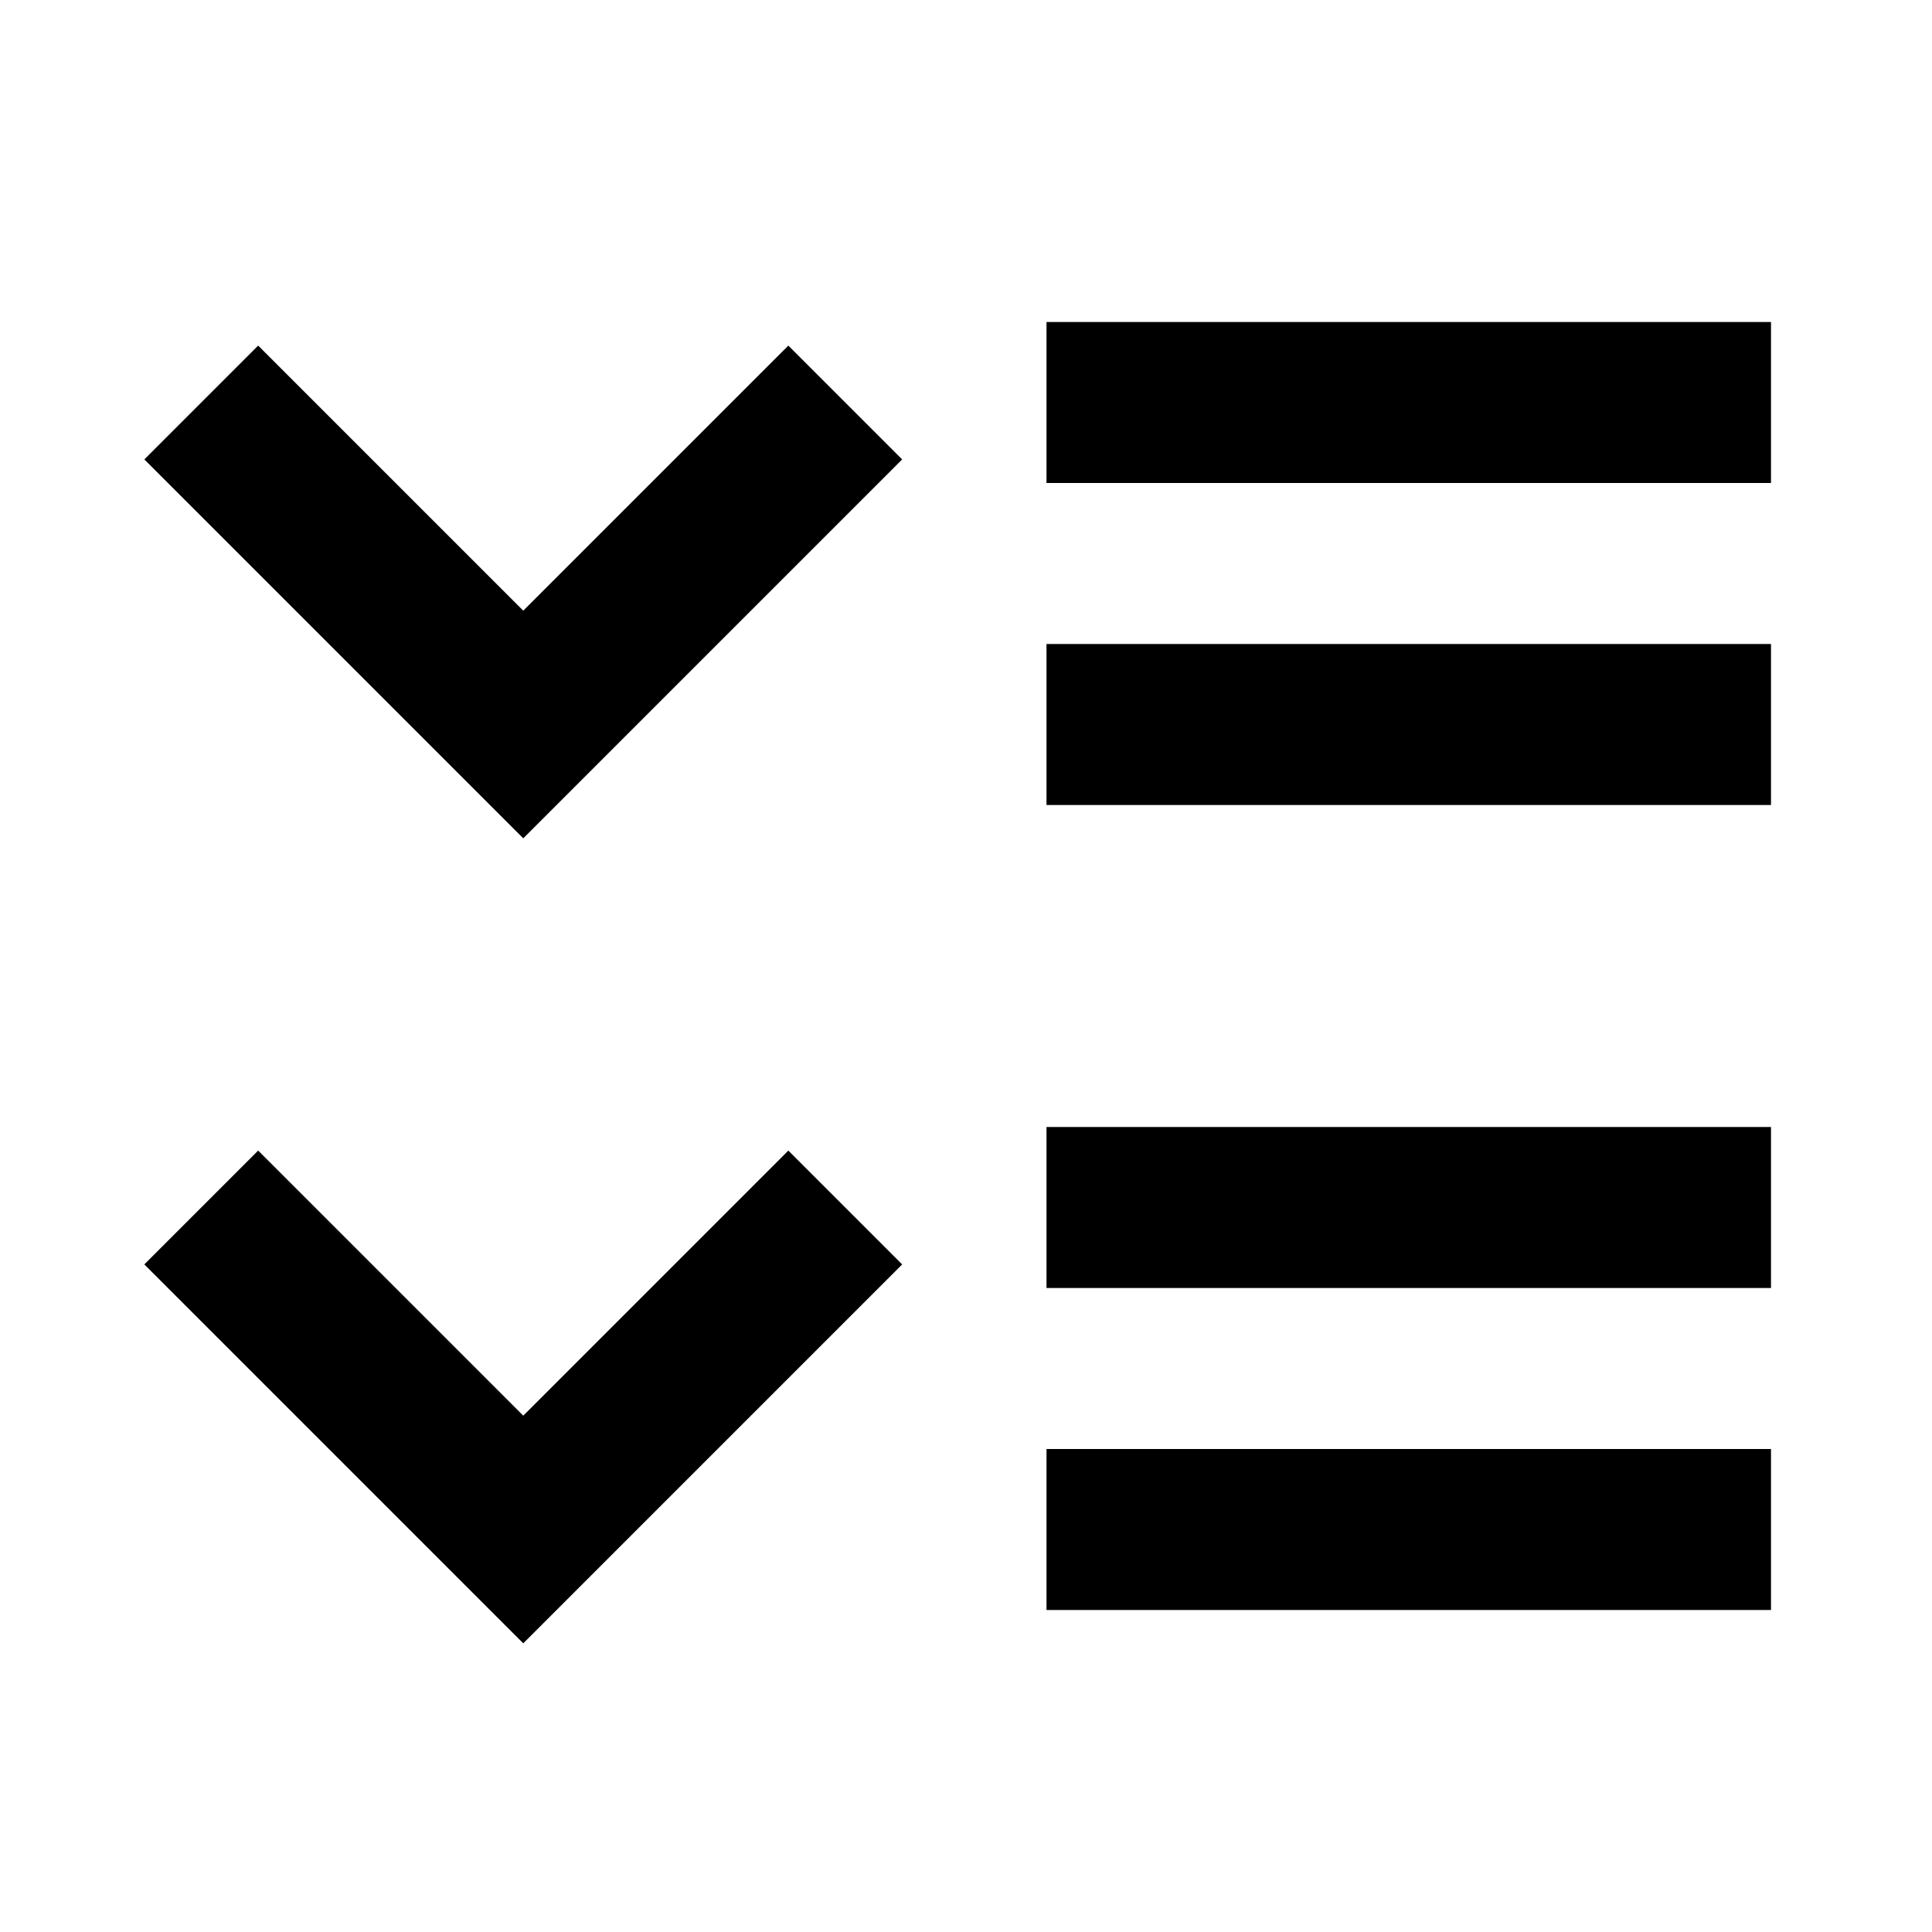<svg width="512" height="512" viewBox="0 0 512 512" fill="none" xmlns="http://www.w3.org/2000/svg">
<path d="M239.083 335.083L138.667 435.5L38.25 335.083L68.417 304.917L138.667 375.167L208.917 304.917L239.083 335.083ZM469.333 426.667H277.333V384H469.333V426.667ZM469.333 341.333H277.333V298.667H469.333V341.333ZM239.083 121.75L138.667 222.167L38.25 121.75L68.417 91.583L138.667 161.833L208.917 91.583L239.083 121.75ZM469.333 213.333H277.333V170.667H469.333V213.333ZM469.333 128H277.333V85.333H469.333V128Z" fill="black"/>
</svg>
